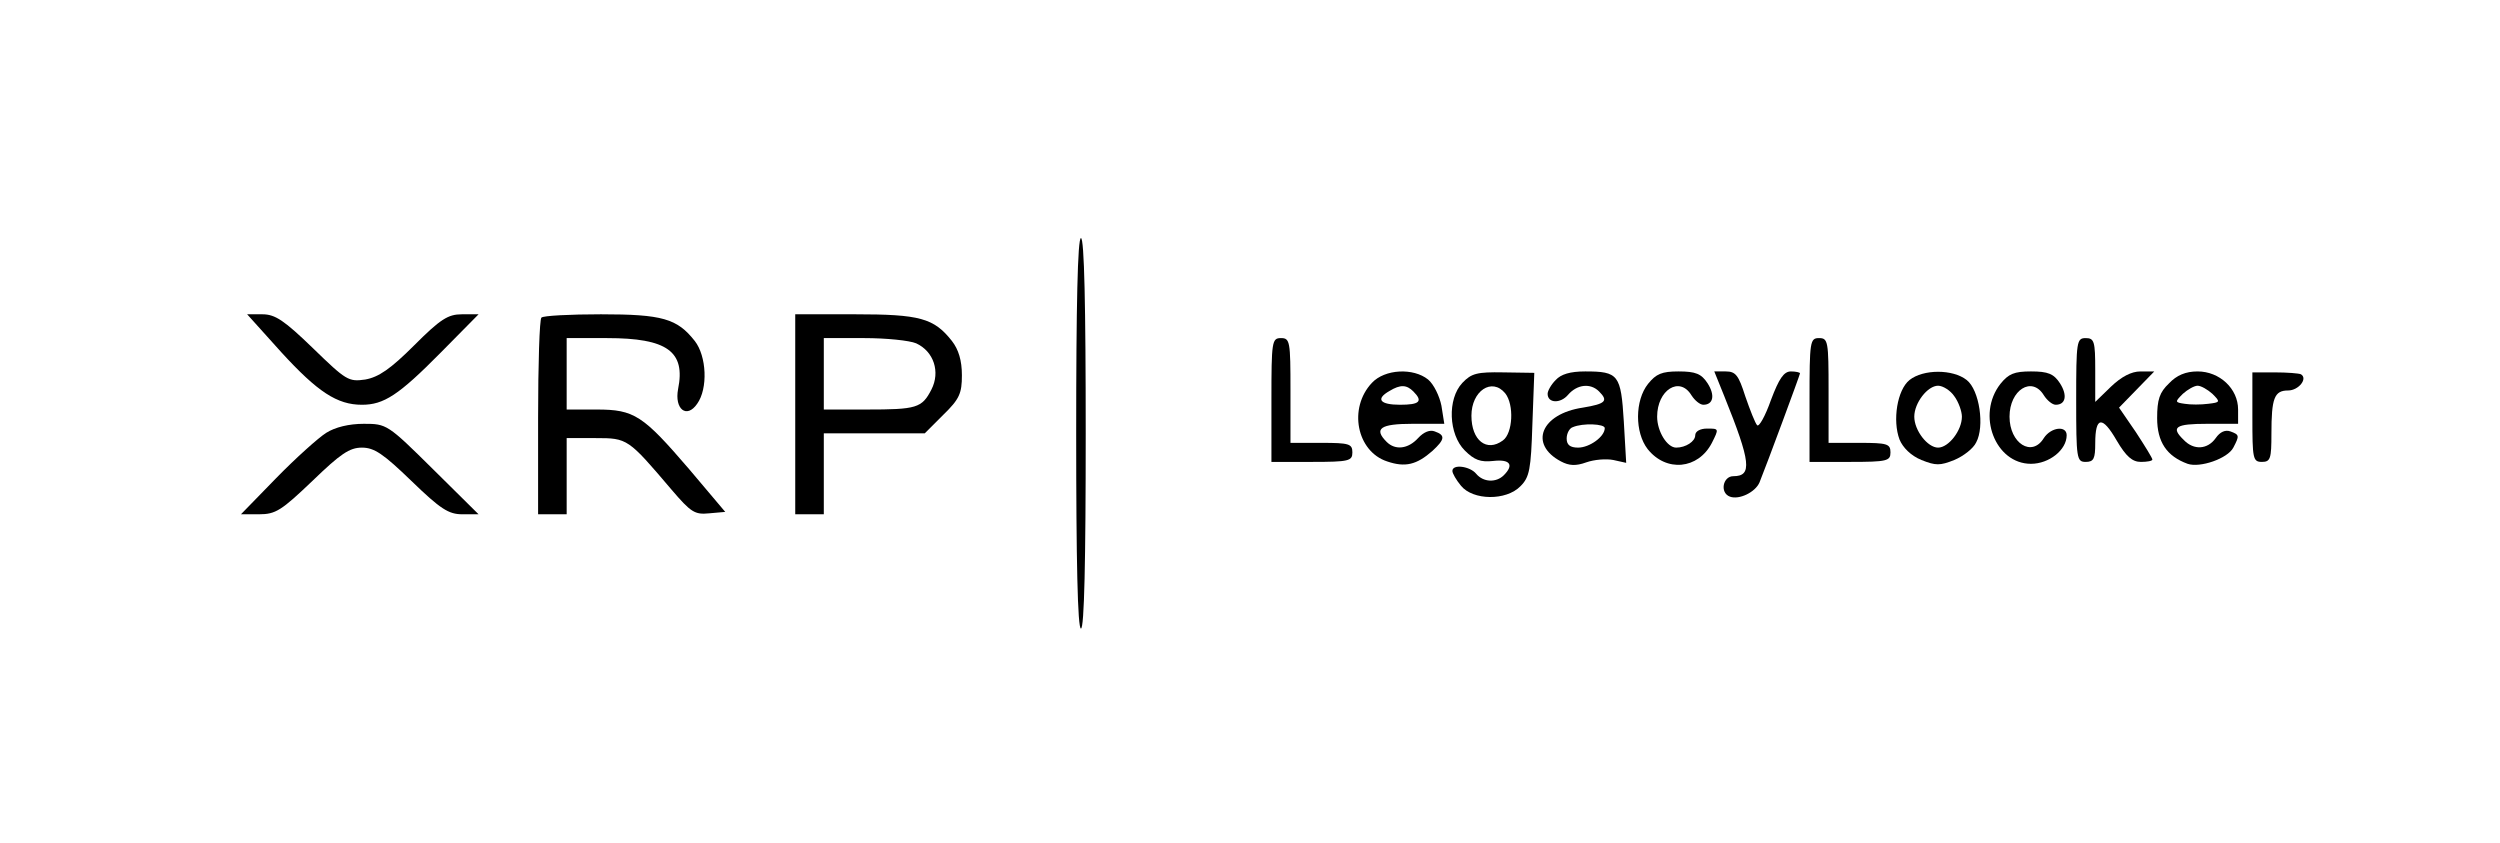 <?xml version="1.0" standalone="no"?>
<!DOCTYPE svg PUBLIC "-//W3C//DTD SVG 20010904//EN" "http://www.w3.org/TR/2001/REC-SVG-20010904/DTD/svg10.dtd">
<svg version="1.0" xmlns="http://www.w3.org/2000/svg" width="525pt" height="177pt" viewBox="0 0 525 177" preserveAspectRatio="xMidYMid meet">
  <g transform="translate(0,177) scale(0.1,-0.1)" fill="#000000" stroke="none">
    <path d="M2260 860 c0 -267 3 -410 10 -410 7 0 10 143 10 410 0 267 -3 410 -10 410 -7 0 -10 -143 -10 -410z"/>
<path d="M591 1030 c76 -83 117 -110 169 -110 46 0 77 20 165 109 l80 81 -35
0 c-29 0 -45 -10 -100 -65 -50 -50 -75 -67 -103 -72 -35 -5 -40 -2 -110 66
-60 58 -79 71 -106 71 l-32 0 72 -80z"/>
<path d="M1137 1103 c-4 -3 -7 -98 -7 -210 l0 -203 30 0 30 0 0 80 0 80 61 0
c67 0 68 -1 159 -108 41 -48 49 -53 79 -50 l34 3 -76 90 c-97 113 -115 125
-194 125 l-63 0 0 75 0 75 85 0 c126 0 165 -28 149 -107 -8 -42 18 -63 40 -31
23 32 20 100 -5 132 -37 47 -68 56 -197 56 -65 0 -122 -3 -125 -7z"/>
<path d="M1670 900 l0 -210 30 0 30 0 0 85 0 85 106 0 106 0 39 39 c34 33 39
45 39 83 0 31 -7 54 -21 72 -38 48 -67 56 -204 56 l-125 0 0 -210z m254 149
c37 -17 51 -60 32 -97 -20 -39 -31 -42 -137 -42 l-89 0 0 75 0 75 85 0 c46 0
95 -5 109 -11z"/>
<path d="M2670 930 l0 -130 85 0 c78 0 85 2 85 20 0 18 -7 20 -65 20 l-65 0 0
110 c0 103 -1 110 -20 110 -19 0 -20 -7 -20 -130z"/>
<path d="M3800 930 l0 -130 85 0 c78 0 85 2 85 20 0 18 -7 20 -65 20 l-65 0 0
110 c0 103 -1 110 -20 110 -19 0 -20 -7 -20 -130z"/>
<path d="M4360 930 c0 -123 1 -130 20 -130 17 0 20 7 20 39 0 57 15 58 45 6
20 -34 33 -45 51 -45 13 0 24 2 24 5 0 3 -16 29 -35 58 l-35 51 37 38 37 38
-29 0 c-19 0 -40 -11 -62 -32 l-33 -32 0 67 c0 60 -2 67 -20 67 -19 0 -20 -7
-20 -130z"/>
<path d="M2881 966 c-50 -53 -32 -144 32 -165 38 -13 62 -7 95 22 26 24 28 33
5 41 -10 4 -23 -1 -35 -14 -21 -23 -48 -26 -66 -8 -28 28 -13 38 54 38 l67 0
-6 38 c-4 20 -16 45 -28 55 -31 25 -91 22 -118 -7z m87 -18 c21 -21 13 -28
-28 -28 -42 0 -52 12 -22 29 23 14 36 13 50 -1z"/>
<path d="M3071 966 c-32 -34 -29 -108 5 -142 20 -20 33 -25 60 -22 35 4 44 -8
22 -30 -16 -16 -43 -15 -58 3 -13 16 -50 21 -50 6 0 -5 8 -19 18 -31 25 -31
95 -32 125 -1 19 19 22 35 25 130 l4 108 -65 1 c-55 1 -67 -2 -86 -22z m90
-22 c19 -24 16 -84 -5 -99 -34 -25 -66 0 -66 52 0 52 43 81 71 47z"/>
<path d="M3267 972 c-10 -10 -17 -23 -17 -29 0 -20 27 -21 43 -2 19 22 47 25
65 7 20 -20 14 -26 -34 -34 -88 -13 -114 -77 -46 -113 17 -9 31 -10 53 -2 17
6 42 8 57 5 l27 -6 -5 87 c-6 98 -11 105 -81 105 -32 0 -51 -6 -62 -18z m103
-101 c0 -18 -32 -41 -56 -41 -17 0 -24 6 -24 19 0 11 6 22 13 24 21 9 67 7 67
-2z"/>
<path d="M3461 964 c-28 -35 -28 -102 -1 -137 39 -49 106 -43 135 13 15 30 15
30 -10 30 -15 0 -25 -6 -25 -14 0 -13 -20 -26 -40 -26 -19 0 -40 34 -40 65 0
56 47 86 72 45 7 -11 18 -20 25 -20 21 0 25 20 9 45 -13 20 -25 25 -61 25 -35
0 -47 -5 -64 -26z"/>
<path d="M3621 938 c56 -139 59 -168 19 -168 -22 0 -29 -35 -7 -43 19 -7 53 9
62 30 15 37 85 226 85 229 0 2 -9 4 -19 4 -15 0 -25 -15 -42 -60 -12 -34 -25
-57 -29 -53 -4 4 -15 32 -25 61 -14 44 -20 52 -41 52 l-24 0 21 -52z"/>
<path d="M4010 972 c-26 -21 -36 -85 -21 -125 7 -17 24 -34 46 -43 30 -12 39
-12 69 0 19 8 40 24 46 37 18 33 7 110 -20 131 -29 23 -91 23 -120 0z m94 -34
c9 -12 16 -32 16 -43 0 -29 -28 -65 -50 -65 -22 0 -50 36 -50 65 0 29 28 65
50 65 10 0 26 -10 34 -22z"/>
<path d="M4201 964 c-51 -65 -11 -168 64 -168 38 0 75 29 75 60 0 21 -33 17
-48 -6 -25 -41 -72 -11 -72 45 0 56 47 86 72 45 7 -11 18 -20 25 -20 21 0 25
20 9 45 -13 20 -25 25 -61 25 -35 0 -47 -5 -64 -26z"/>
<path d="M4555 965 c-20 -19 -25 -34 -25 -73 0 -50 20 -80 64 -96 26 -9 84 11
96 34 13 25 13 27 -6 34 -11 4 -22 -1 -31 -14 -17 -24 -46 -26 -67 -4 -28 27
-18 34 49 34 l65 0 0 30 c0 44 -39 80 -85 80 -25 0 -44 -8 -60 -25z m91 -22
c17 -17 17 -18 -9 -21 -15 -2 -37 -2 -49 0 -21 3 -21 4 -4 21 10 9 24 17 31
17 7 0 21 -8 31 -17z"/>
<path d="M4730 894 c0 -87 1 -94 20 -94 18 0 20 7 20 59 0 75 6 91 35 91 22 0
42 25 27 34 -4 2 -29 4 -55 4 l-47 0 0 -94z"/>
<path d="M685 861 c-16 -10 -64 -53 -105 -95 l-74 -76 38 0 c35 0 47 8 112 70
59 57 78 70 104 70 26 0 45 -13 104 -70 61 -59 78 -70 107 -70 l34 0 -96 95
c-95 94 -97 95 -145 95 -31 0 -60 -7 -79 -19z"/>
  <path xmlns="http://www.w3.org/2000/svg" d="M0 0h0v0h0" id="ReactComponent" />
  </g>
</svg>